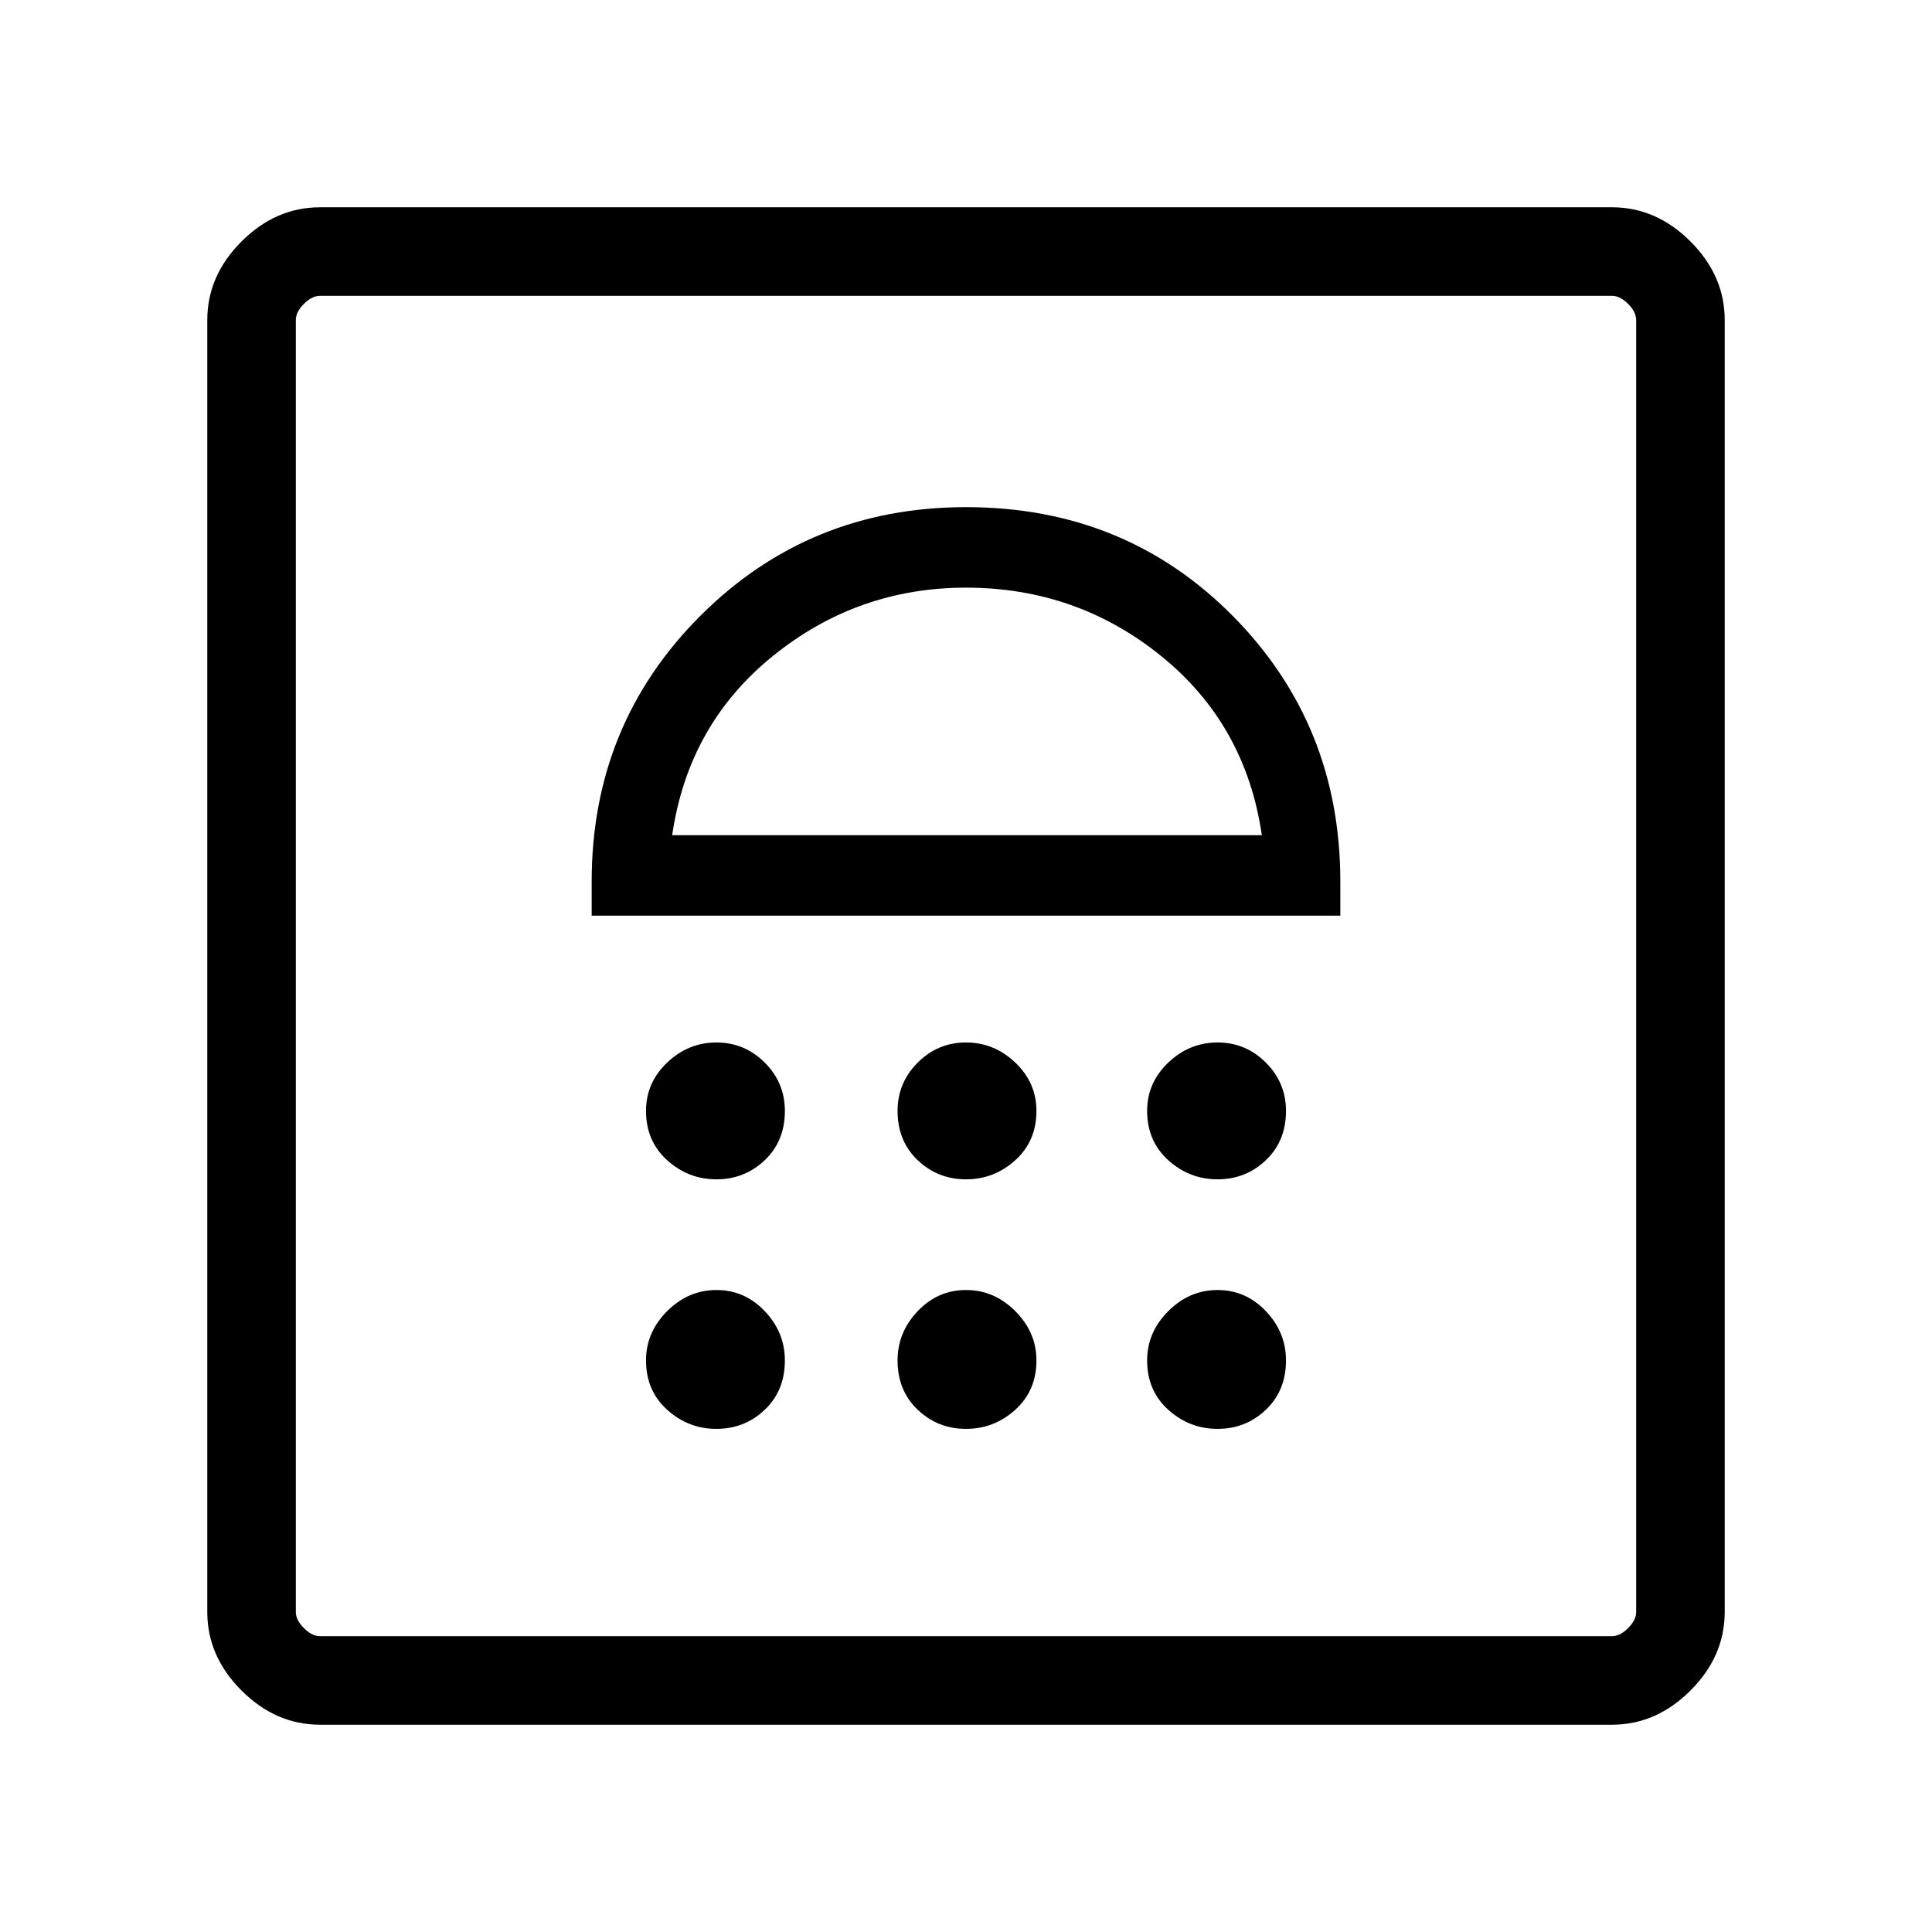 <svg xmlns="http://www.w3.org/2000/svg" height="48" width="48"><path d="M17.8 35.5q.7 0 1.2-.475t.5-1.225q0-.7-.5-1.225-.5-.525-1.2-.525t-1.225.525q-.525.525-.525 1.225 0 .75.525 1.225.525.475 1.225.475Zm6.2 0q.7 0 1.225-.475.525-.475.525-1.225 0-.7-.525-1.225Q24.7 32.05 24 32.05q-.7 0-1.2.525t-.5 1.225q0 .75.5 1.225.5.475 1.2.475Zm6.25 0q.7 0 1.2-.475t.5-1.225q0-.7-.5-1.225-.5-.525-1.2-.525t-1.225.525Q28.5 33.1 28.5 33.8q0 .75.525 1.225.525.475 1.225.475ZM17.8 29.3q.7 0 1.2-.475t.5-1.225q0-.7-.5-1.2t-1.2-.5q-.7 0-1.225.5-.525.5-.525 1.2 0 .75.525 1.225.525.475 1.225.475Zm6.2 0q.7 0 1.225-.475.525-.475.525-1.225 0-.7-.525-1.2T24 25.9q-.7 0-1.2.5t-.5 1.2q0 .75.5 1.225.5.475 1.2.475Zm6.25 0q.7 0 1.2-.475t.5-1.225q0-.7-.5-1.2t-1.2-.5q-.7 0-1.225.5-.525.5-.525 1.2 0 .75.525 1.225.525.475 1.225.475ZM14.7 22.75h18.6v-.85q0-3.9-2.675-6.6Q27.95 12.6 24 12.6q-3.9 0-6.6 2.7-2.7 2.7-2.7 6.6Zm2-2q.4-2.75 2.5-4.45 2.1-1.7 4.8-1.7 2.75 0 4.85 1.7 2.1 1.7 2.5 4.45Zm-8.75 22.1q-1.1 0-1.95-.85-.85-.85-.85-1.95V7.95q0-1.1.85-1.95.85-.85 1.95-.85h32.1q1.1 0 1.95.85.85.85.85 1.95v32.1q0 1.1-.85 1.95-.85.85-1.95.85Zm0-2.2h32.1q.2 0 .4-.2t.2-.4V7.95q0-.2-.2-.4t-.4-.2H7.95q-.2 0-.4.2t-.2.4v32.1q0 .2.2.4t.4.2Zm-.6 0V7.35 40.65Z"/></svg>